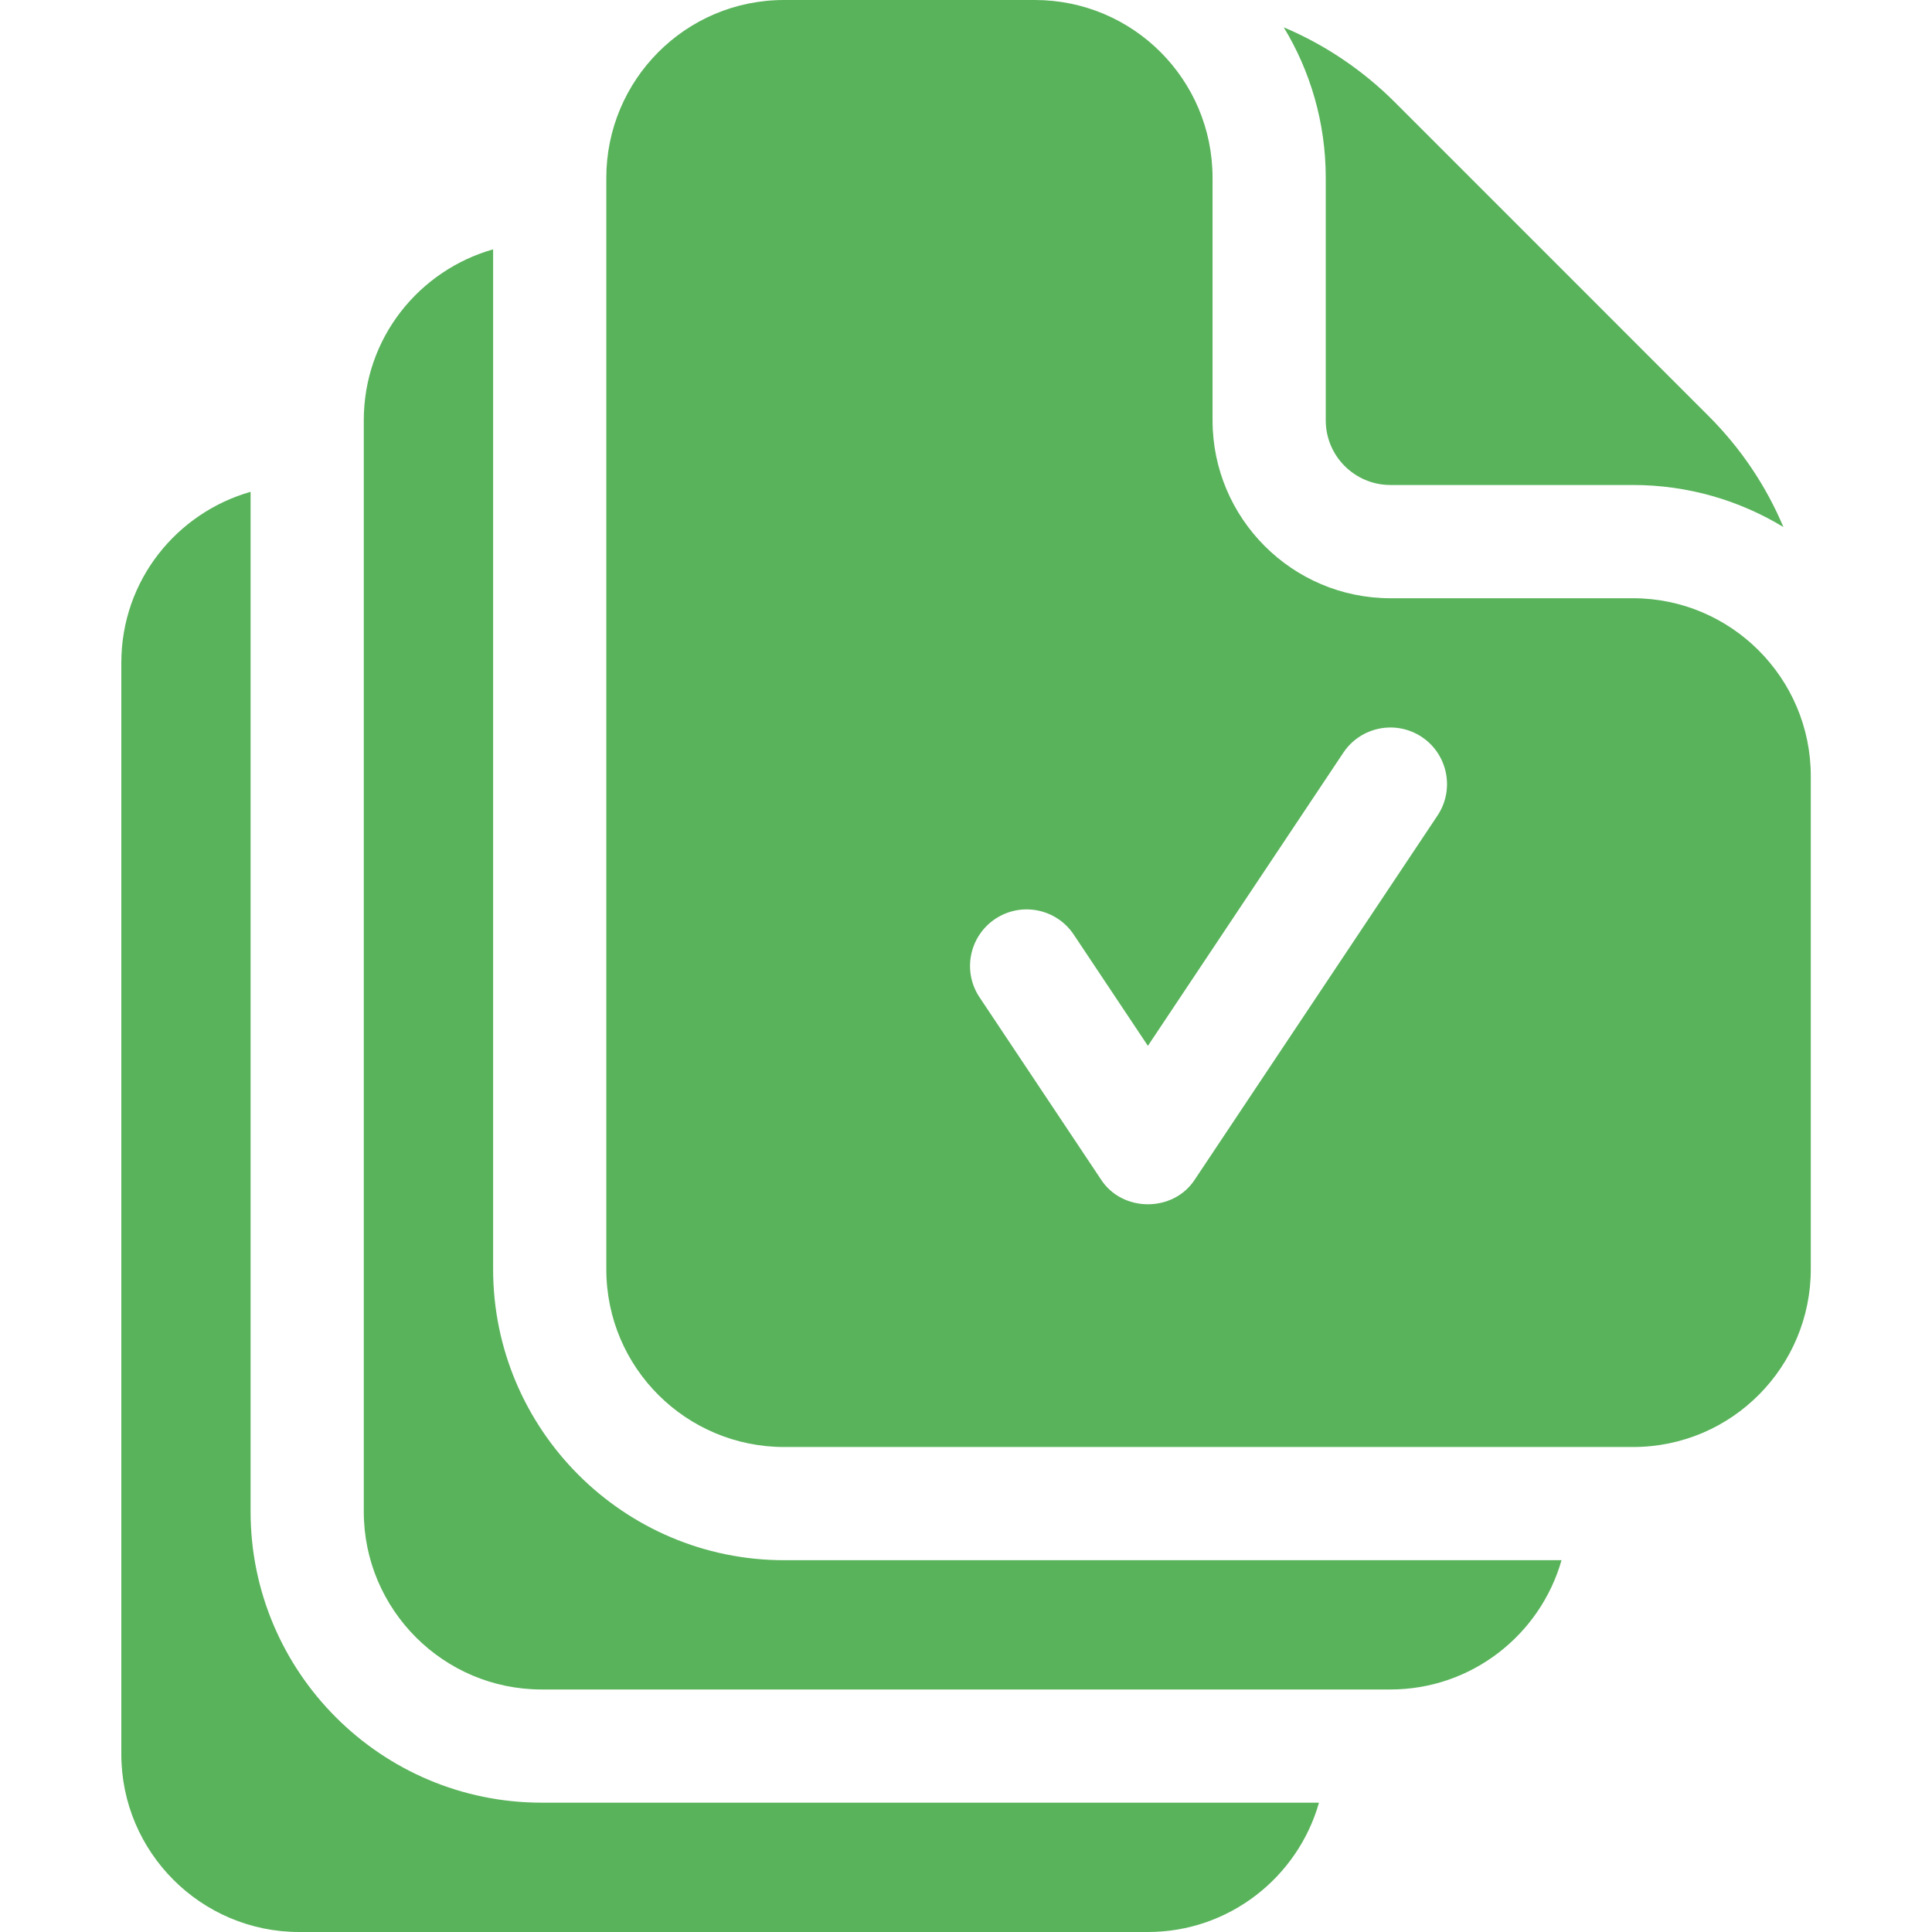 <svg width="34" height="34" viewBox="0 0 34 34" fill="none" xmlns="http://www.w3.org/2000/svg">
<g clip-path="url(#clip0_375_3445)">
<path d="M28.737 10.528H24.469C22.743 10.528 21.339 9.123 21.339 7.398V3.129C21.339 1.398 19.938 0 18.21 0H13.8C12.055 0 10.67 1.416 10.67 3.13V22.335C10.67 24.08 12.086 25.465 13.8 25.465H28.737C30.486 25.465 31.867 24.044 31.867 22.335V13.658C31.867 11.932 30.463 10.528 28.737 10.528ZM25.298 14.352L21.03 20.753C20.654 21.34 19.749 21.34 19.373 20.753L17.239 17.552C16.933 17.095 17.057 16.476 17.515 16.171C17.973 15.866 18.591 15.99 18.896 16.447L20.201 18.405L23.64 13.247C23.945 12.789 24.564 12.665 25.022 12.97C25.479 13.275 25.603 13.894 25.298 14.352Z" fill="#59B35B"/>
<path d="M4.41 26.602V8.655C3.116 9.024 2.135 10.208 2.135 11.665V30.87C2.135 32.596 3.539 34 5.265 34H20.202C21.631 34 22.839 33.036 23.212 31.724H9.532C6.708 31.724 4.41 29.427 4.41 26.602Z" fill="#59B35B"/>
<path d="M8.678 22.335V4.388C7.383 4.756 6.402 5.94 6.402 7.398V26.602C6.402 28.328 7.806 29.732 9.532 29.732H24.469C25.899 29.732 27.107 28.768 27.48 27.457H13.8C10.976 27.457 8.678 25.159 8.678 22.335Z" fill="#59B35B"/>
<path d="M23.331 7.398C23.331 8.025 23.841 8.535 24.469 8.535H28.736C29.705 8.535 30.612 8.806 31.385 9.275C31.081 8.553 30.637 7.889 30.066 7.319L24.548 1.8C23.977 1.23 23.314 0.786 22.592 0.481C23.061 1.254 23.331 2.161 23.331 3.129V7.398H23.331Z" fill="#59B35B"/>
</g>
<defs>
<clipPath id="clip0_375_3445">
<rect width="34" height="34" fill="white"/>
</clipPath>
</defs>
</svg>
